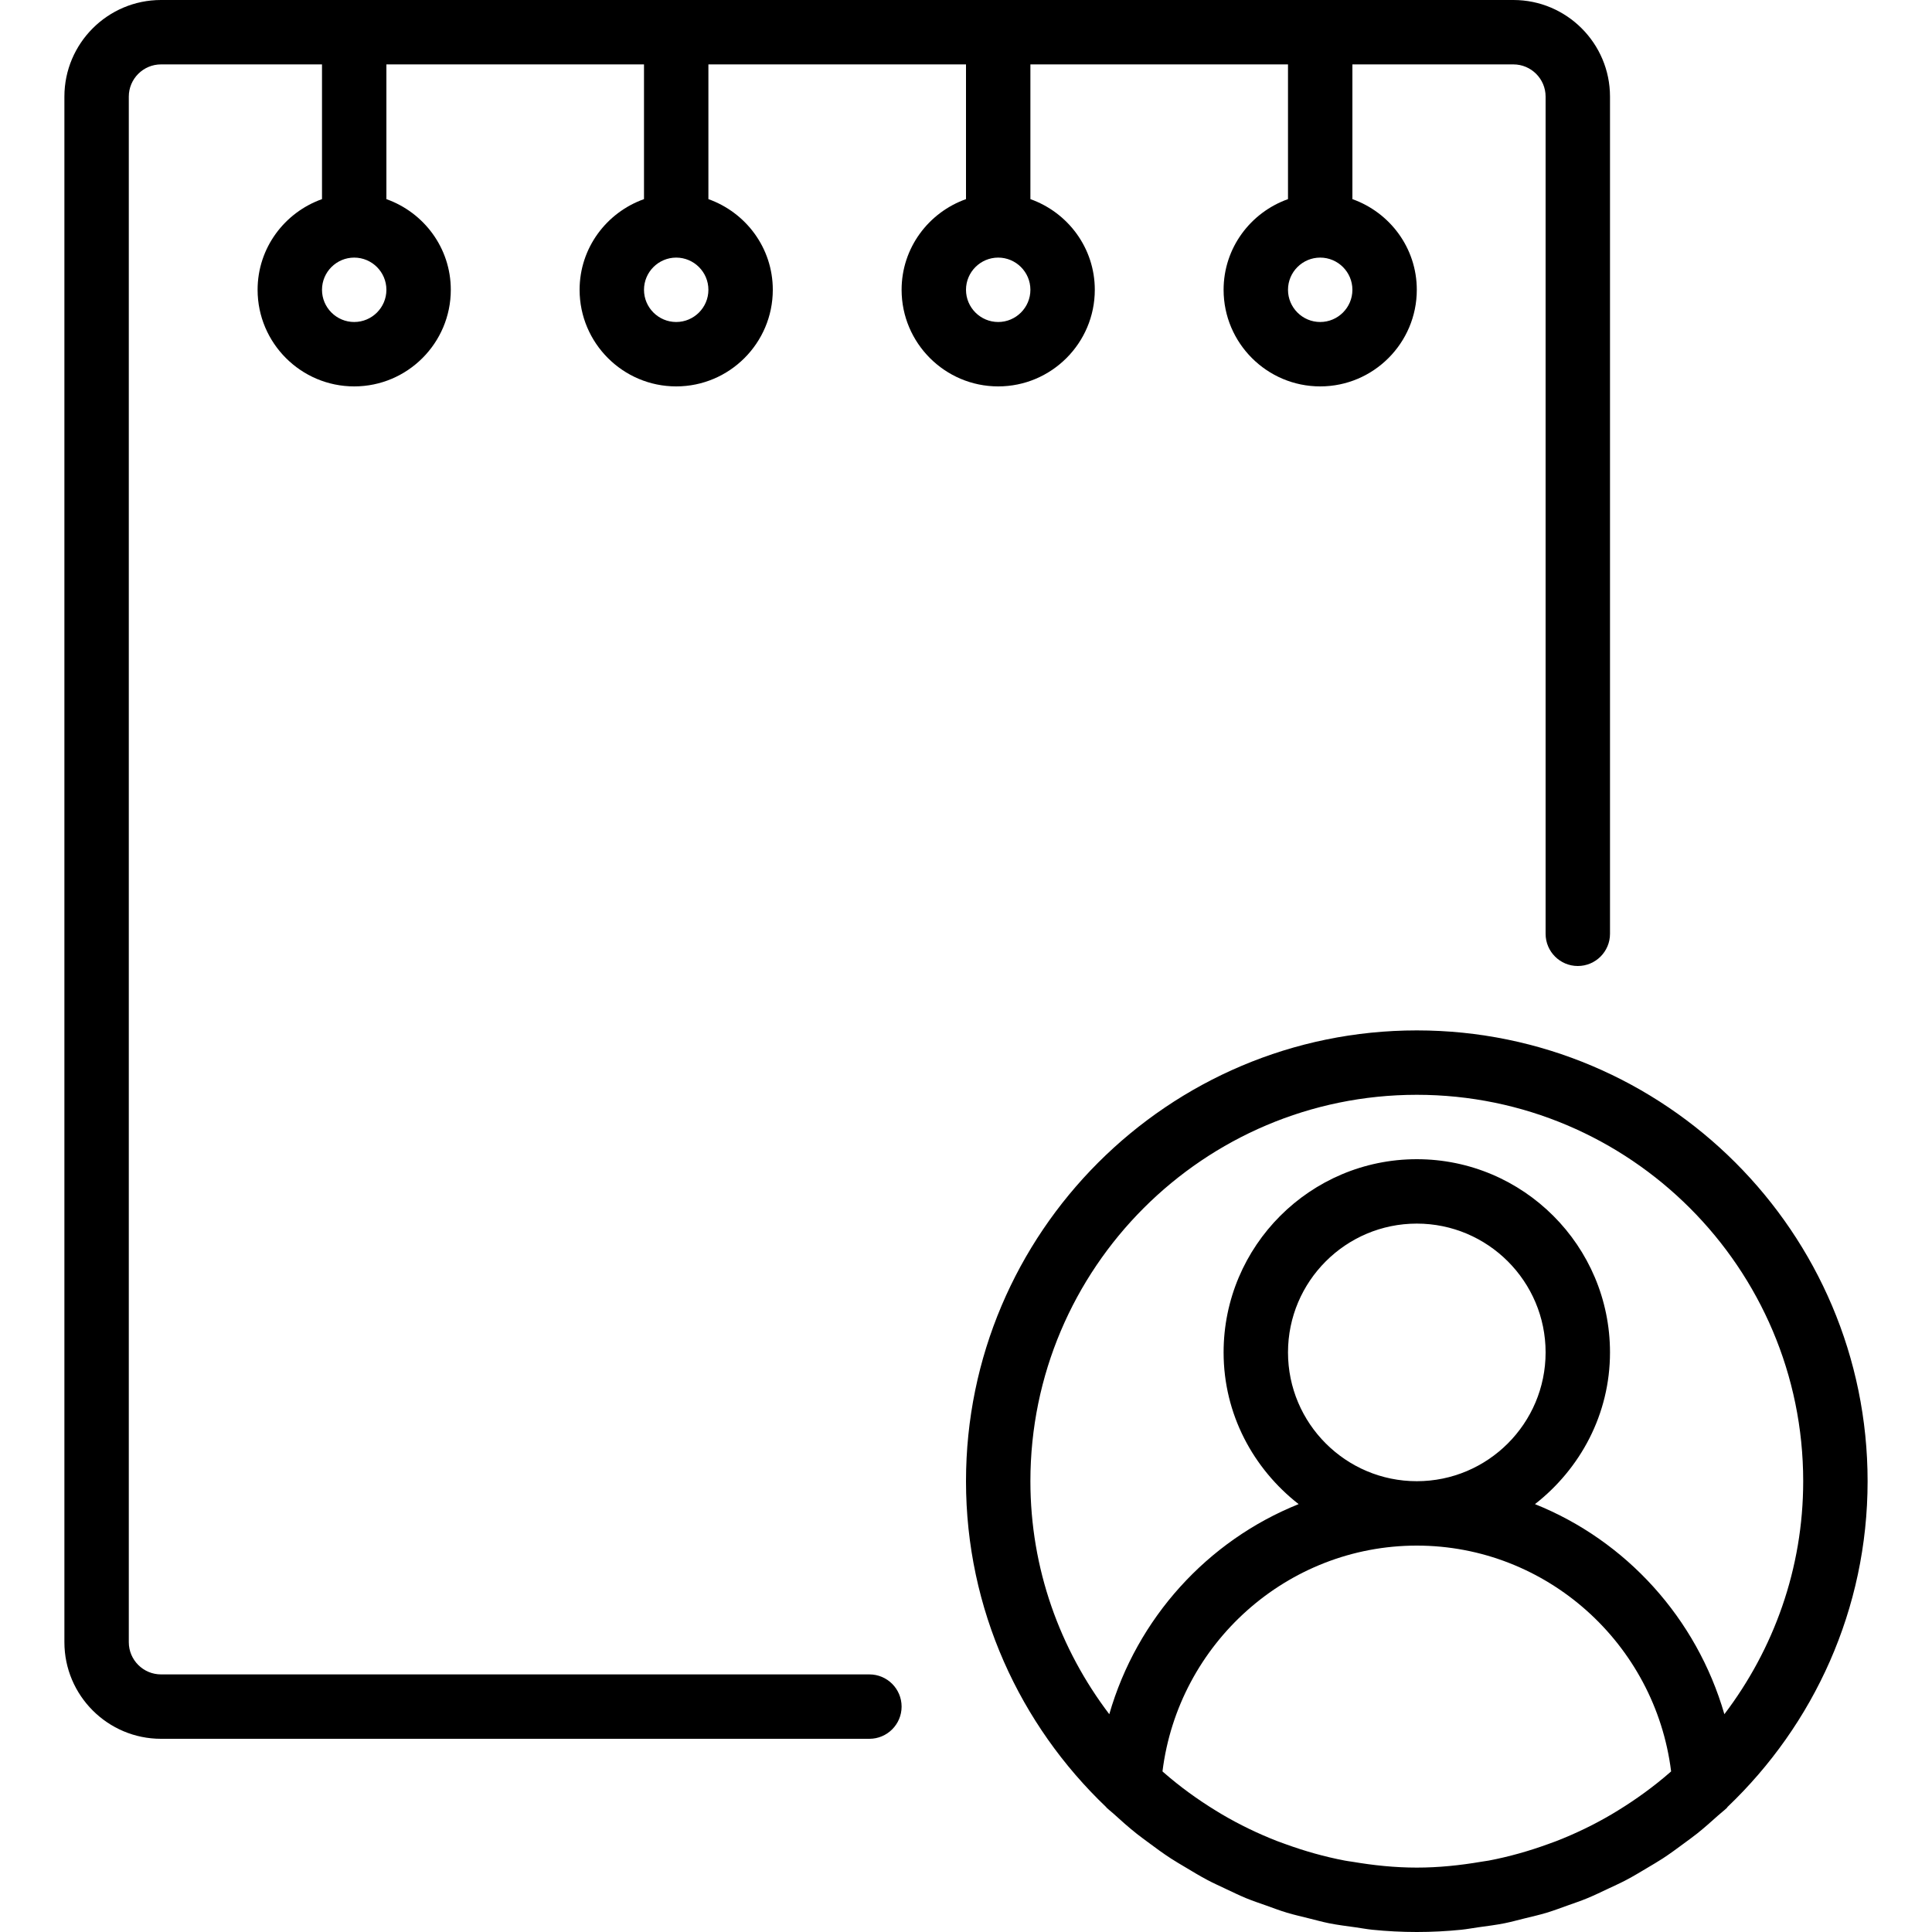 <?xml version="1.0" encoding="iso-8859-1"?>
<!-- Generator: Adobe Illustrator 19.2.1, SVG Export Plug-In . SVG Version: 6.00 Build 0)  -->
<svg version="1.1" id="Layer_1" xmlns="http://www.w3.org/2000/svg" xmlns:xlink="http://www.w3.org/1999/xlink" x="0px" y="0px"
	 viewBox="0 0 30 30" style="enable-background:new 0 0 30 30;" xml:space="preserve">
<g>
	<g>
		<path d="M22,16c-3.859,0-7,3.14-7,7c0,1.99,0.839,3.785,2.177,5.061c0.003,0.003,0.004,0.008,0.008,0.011
			c0.032,0.03,0.066,0.056,0.099,0.085c0.12,0.11,0.242,0.218,0.369,0.319c0.055,0.044,0.113,0.084,0.169,0.127
			c0.119,0.089,0.239,0.177,0.364,0.258c0.072,0.047,0.146,0.089,0.219,0.133c0.115,0.069,0.229,0.138,0.348,0.201
			c0.087,0.046,0.177,0.086,0.265,0.128c0.111,0.052,0.22,0.106,0.334,0.153c0.101,0.041,0.204,0.076,0.307,0.112
			c0.107,0.038,0.213,0.079,0.323,0.112c0.114,0.034,0.23,0.06,0.345,0.089c0.103,0.025,0.204,0.054,0.309,0.075
			c0.135,0.027,0.273,0.044,0.41,0.063c0.088,0.012,0.174,0.029,0.263,0.038C21.537,29.988,21.768,30,22,30s0.463-0.012,0.691-0.035
			c0.089-0.009,0.175-0.026,0.263-0.038c0.137-0.019,0.275-0.036,0.41-0.063c0.104-0.021,0.204-0.049,0.306-0.074
			c0.117-0.029,0.234-0.055,0.349-0.09c0.107-0.032,0.21-0.072,0.315-0.109c0.106-0.038,0.212-0.073,0.315-0.116
			c0.109-0.045,0.214-0.096,0.32-0.146c0.094-0.045,0.19-0.087,0.282-0.136c0.111-0.058,0.217-0.123,0.325-0.187
			c0.082-0.049,0.165-0.097,0.245-0.149c0.113-0.074,0.22-0.153,0.328-0.233c0.07-0.052,0.14-0.102,0.208-0.156
			c0.11-0.088,0.215-0.182,0.32-0.276c0.045-0.041,0.094-0.077,0.138-0.119c0.005-0.005,0.006-0.011,0.011-0.016
			C28.163,26.781,29,24.988,29,23C29,19.14,25.859,16,22,16z M25.929,27.524c-0.254,0.221-0.524,0.416-0.807,0.59
			c-0.031,0.019-0.062,0.039-0.094,0.057c-0.277,0.163-0.565,0.302-0.863,0.418c-0.042,0.016-0.084,0.031-0.126,0.046
			c-0.3,0.109-0.607,0.196-0.922,0.256c-0.038,0.007-0.077,0.011-0.116,0.018C22.673,28.965,22.339,29,22,29
			s-0.673-0.035-1.002-0.091c-0.038-0.006-0.078-0.01-0.116-0.018c-0.315-0.06-0.622-0.147-0.922-0.256
			c-0.042-0.015-0.084-0.03-0.126-0.046c-0.298-0.116-0.587-0.255-0.863-0.418c-0.032-0.019-0.063-0.038-0.094-0.057
			c-0.282-0.173-0.553-0.369-0.806-0.59c-0.007-0.006-0.013-0.012-0.02-0.018C18.298,25.521,19.988,24,22,24
			c2.012,0,3.702,1.521,3.949,3.506C25.943,27.512,25.936,27.518,25.929,27.524z M20,21c0-1.103,0.897-2,2-2c1.103,0,2,0.897,2,2
			c0,1.103-0.897,2-2,2C20.897,23,20,22.103,20,21z M26.776,26.618c-0.431-1.492-1.527-2.695-2.941-3.262
			C24.539,22.806,25,21.96,25,21c0-1.654-1.346-3-3-3s-3,1.346-3,3c0,0.96,0.461,1.806,1.165,2.356
			c-1.414,0.567-2.51,1.77-2.94,3.262C16.46,25.611,16,24.36,16,23c0-3.309,2.691-6,6-6c3.309,0,6,2.691,6,6
			C28,24.359,27.541,25.61,26.776,26.618z M17,4.5c0-0.651-0.419-1.201-1-1.408V1h4v2.092c-0.581,0.207-1,0.757-1,1.408
			C19,5.327,19.673,6,20.5,6C21.327,6,22,5.327,22,4.5c0-0.651-0.419-1.201-1-1.408V1h2.5C23.775,1,24,1.224,24,1.5v13
			c0,0.276,0.224,0.5,0.5,0.5s0.5-0.224,0.5-0.5v-13C25,0.673,24.327,0,23.5,0h-21C1.673,0,1,0.673,1,1.5v24
			C1,26.327,1.673,27,2.5,27h11c0.276,0,0.5-0.224,0.5-0.5S13.776,26,13.5,26h-11C2.225,26,2,25.776,2,25.5v-24
			C2,1.224,2.225,1,2.5,1H5v2.092C4.419,3.299,4,3.849,4,4.5C4,5.327,4.673,6,5.5,6C6.327,6,7,5.327,7,4.5
			c0-0.651-0.419-1.201-1-1.408V1h4v2.092C9.419,3.299,9,3.849,9,4.5C9,5.327,9.673,6,10.5,6C11.327,6,12,5.327,12,4.5
			c0-0.651-0.419-1.201-1-1.408V1h4v2.092c-0.581,0.207-1,0.757-1,1.408C14,5.327,14.673,6,15.5,6C16.327,6,17,5.327,17,4.5z
			 M20.5,4C20.775,4,21,4.224,21,4.5S20.775,5,20.5,5C20.225,5,20,4.776,20,4.5S20.225,4,20.5,4z M5.5,5C5.225,5,5,4.776,5,4.5
			S5.225,4,5.5,4C5.775,4,6,4.224,6,4.5S5.775,5,5.5,5z M10.5,5C10.225,5,10,4.776,10,4.5S10.225,4,10.5,4C10.775,4,11,4.224,11,4.5
			S10.775,5,10.5,5z M15,4.5C15,4.224,15.225,4,15.5,4C15.775,4,16,4.224,16,4.5S15.775,5,15.5,5C15.225,5,15,4.776,15,4.5z"/>
	</g>
</g>
</svg>
